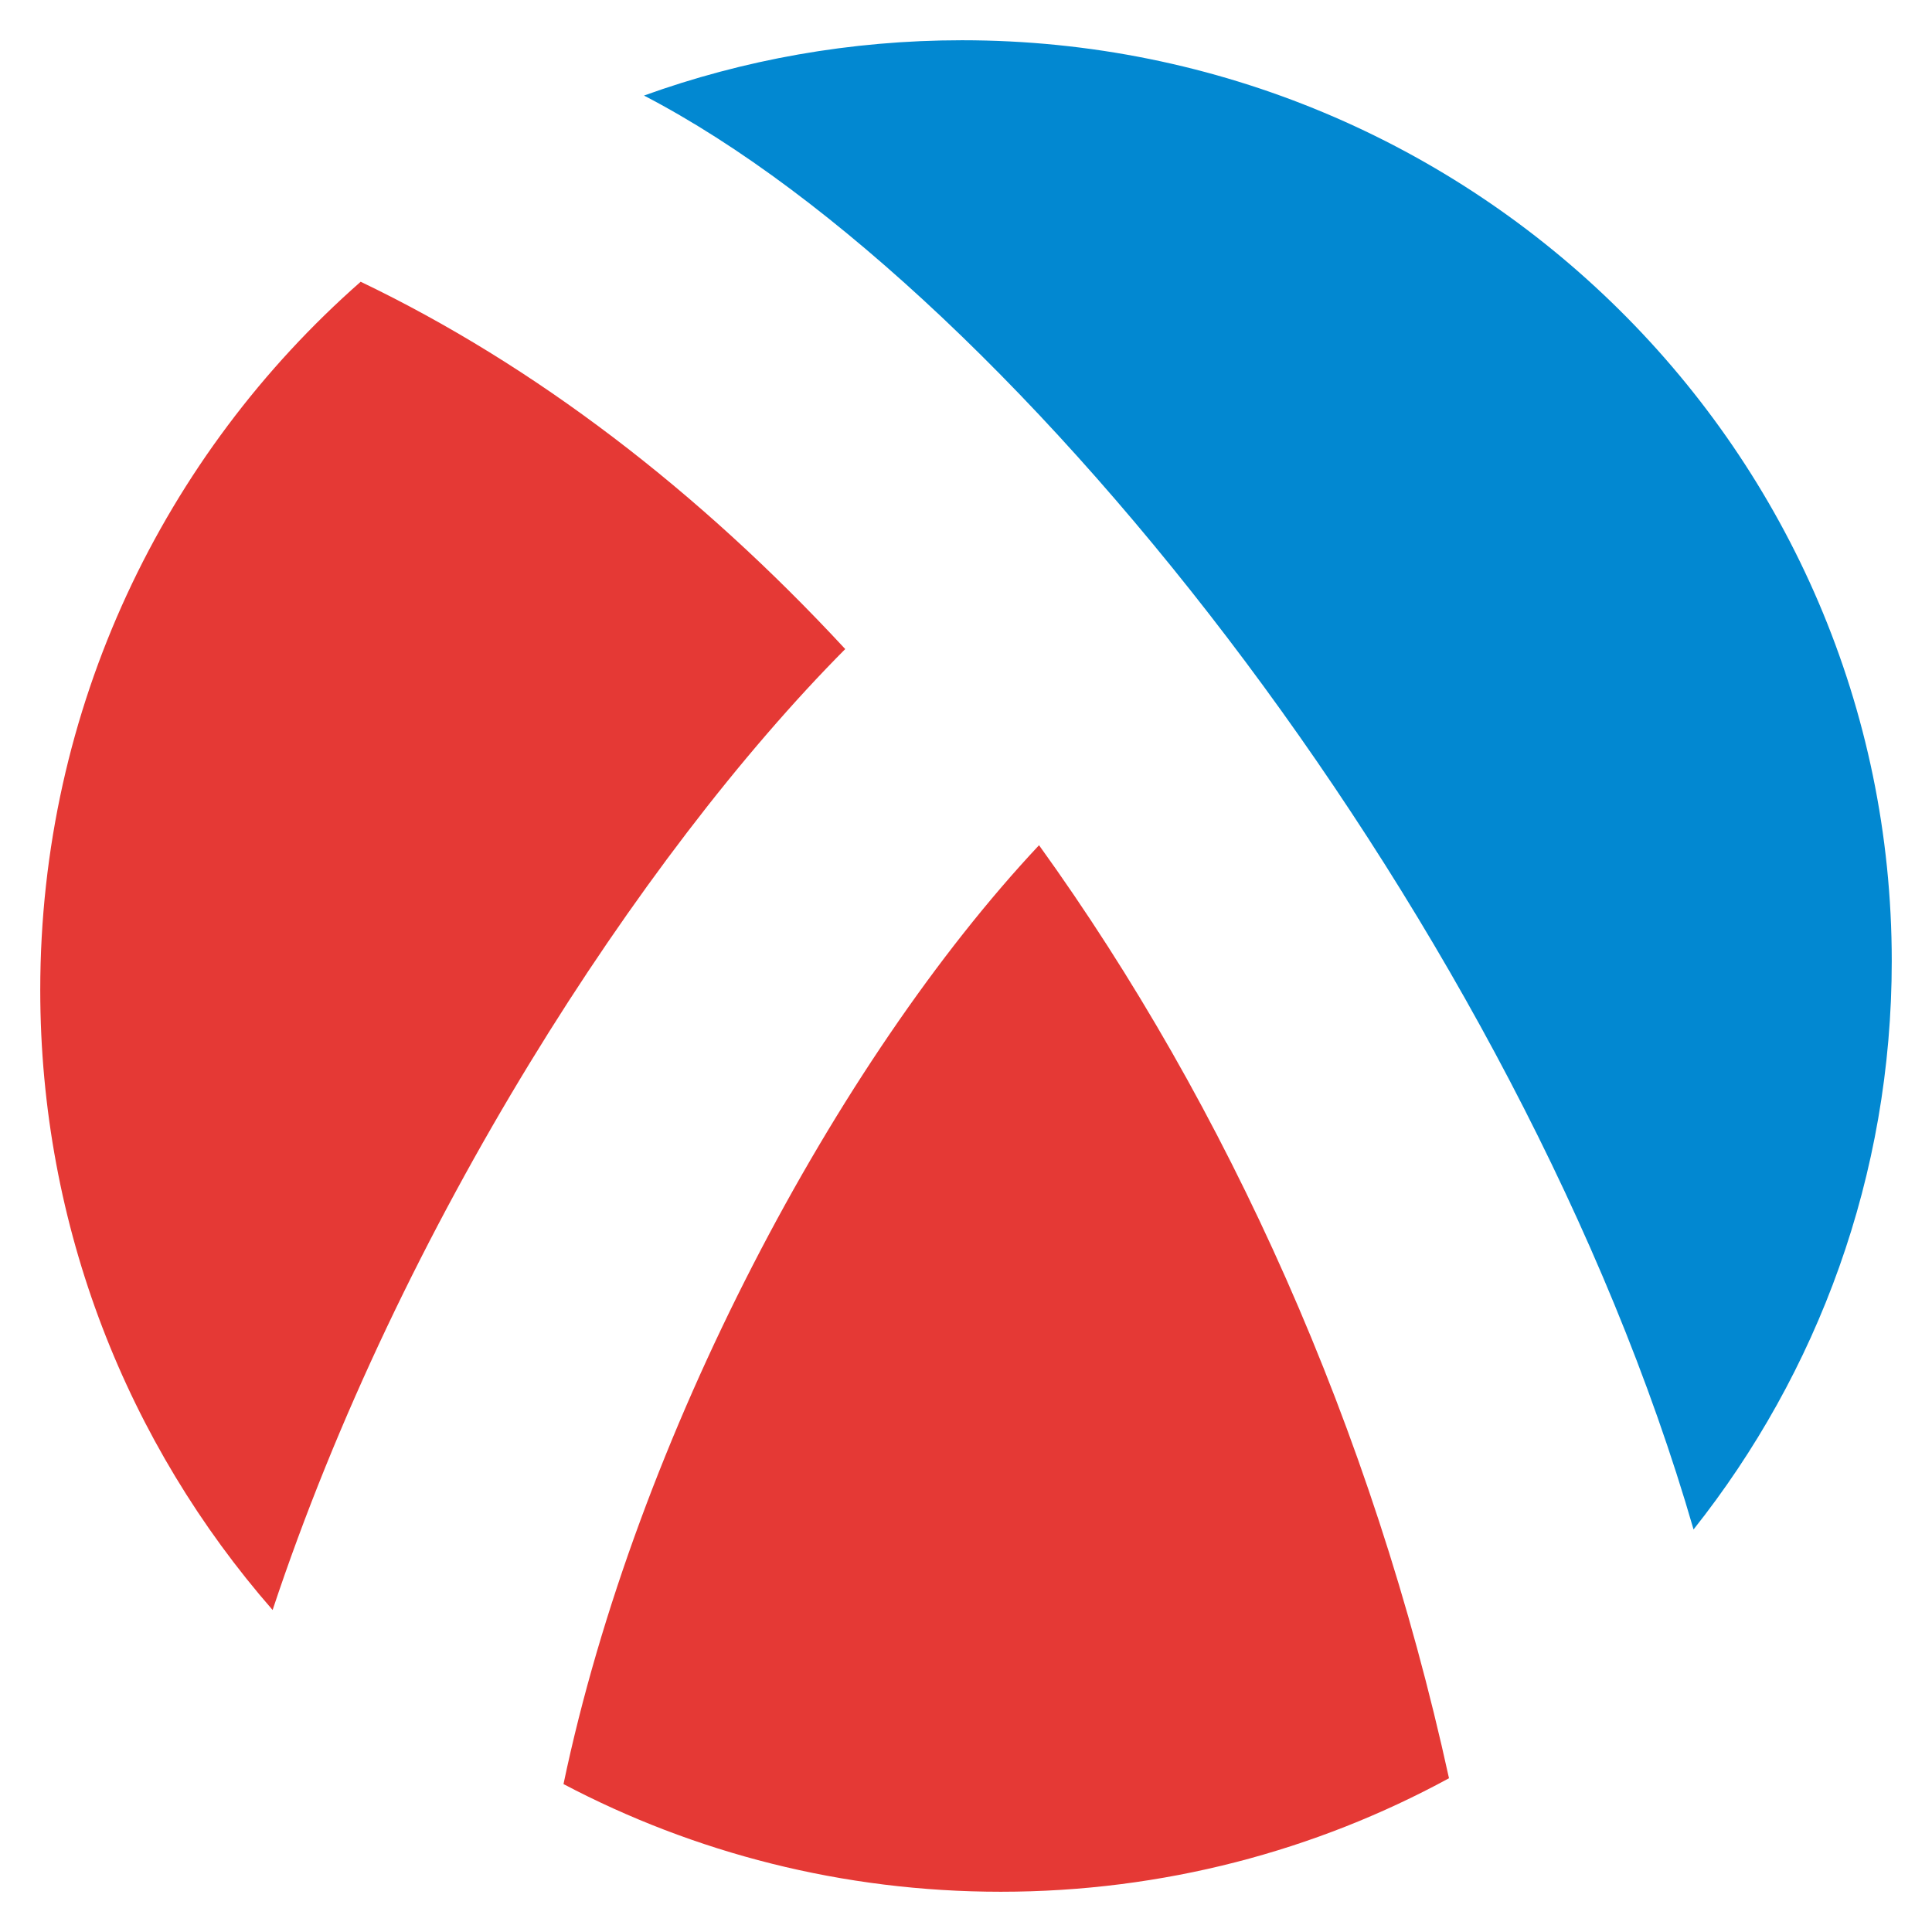 <svg xmlns="http://www.w3.org/2000/svg" width="48" height="48" viewBox="0 0 48 48">
  <g fill="none" transform="translate(1 1)">
    <path fill="#0288D1" d="M41.076,36.999 C44.161,33.11 46,28.207 46,22.878 C46,10.243 35.658,0 22.901,0 C20.126,0 17.465,0.485 15,1.374 C24.378,6.246 36.782,22.142 41.076,37 L41.076,36.999 Z"/>
    <path fill="#E53935" d="M19.999 15.125C16.358 11.194 12.28 8.071 7.961 6 3.082 10.288 0 16.582 0 23.597 0 29.496 2.179 34.884 5.773 39 8.942 29.458 14.899 20.262 20 15.125L19.999 15.125zM24.814 20C19.802 25.343 14.807 34.696 13 43.325 16.24 45.032 19.937 46 23.864 46 27.901 46 31.696 44.977 35 43.18 33.095 34.476 29.5 26.504 24.815 20L24.814 20z"/>
  </g>
</svg>
